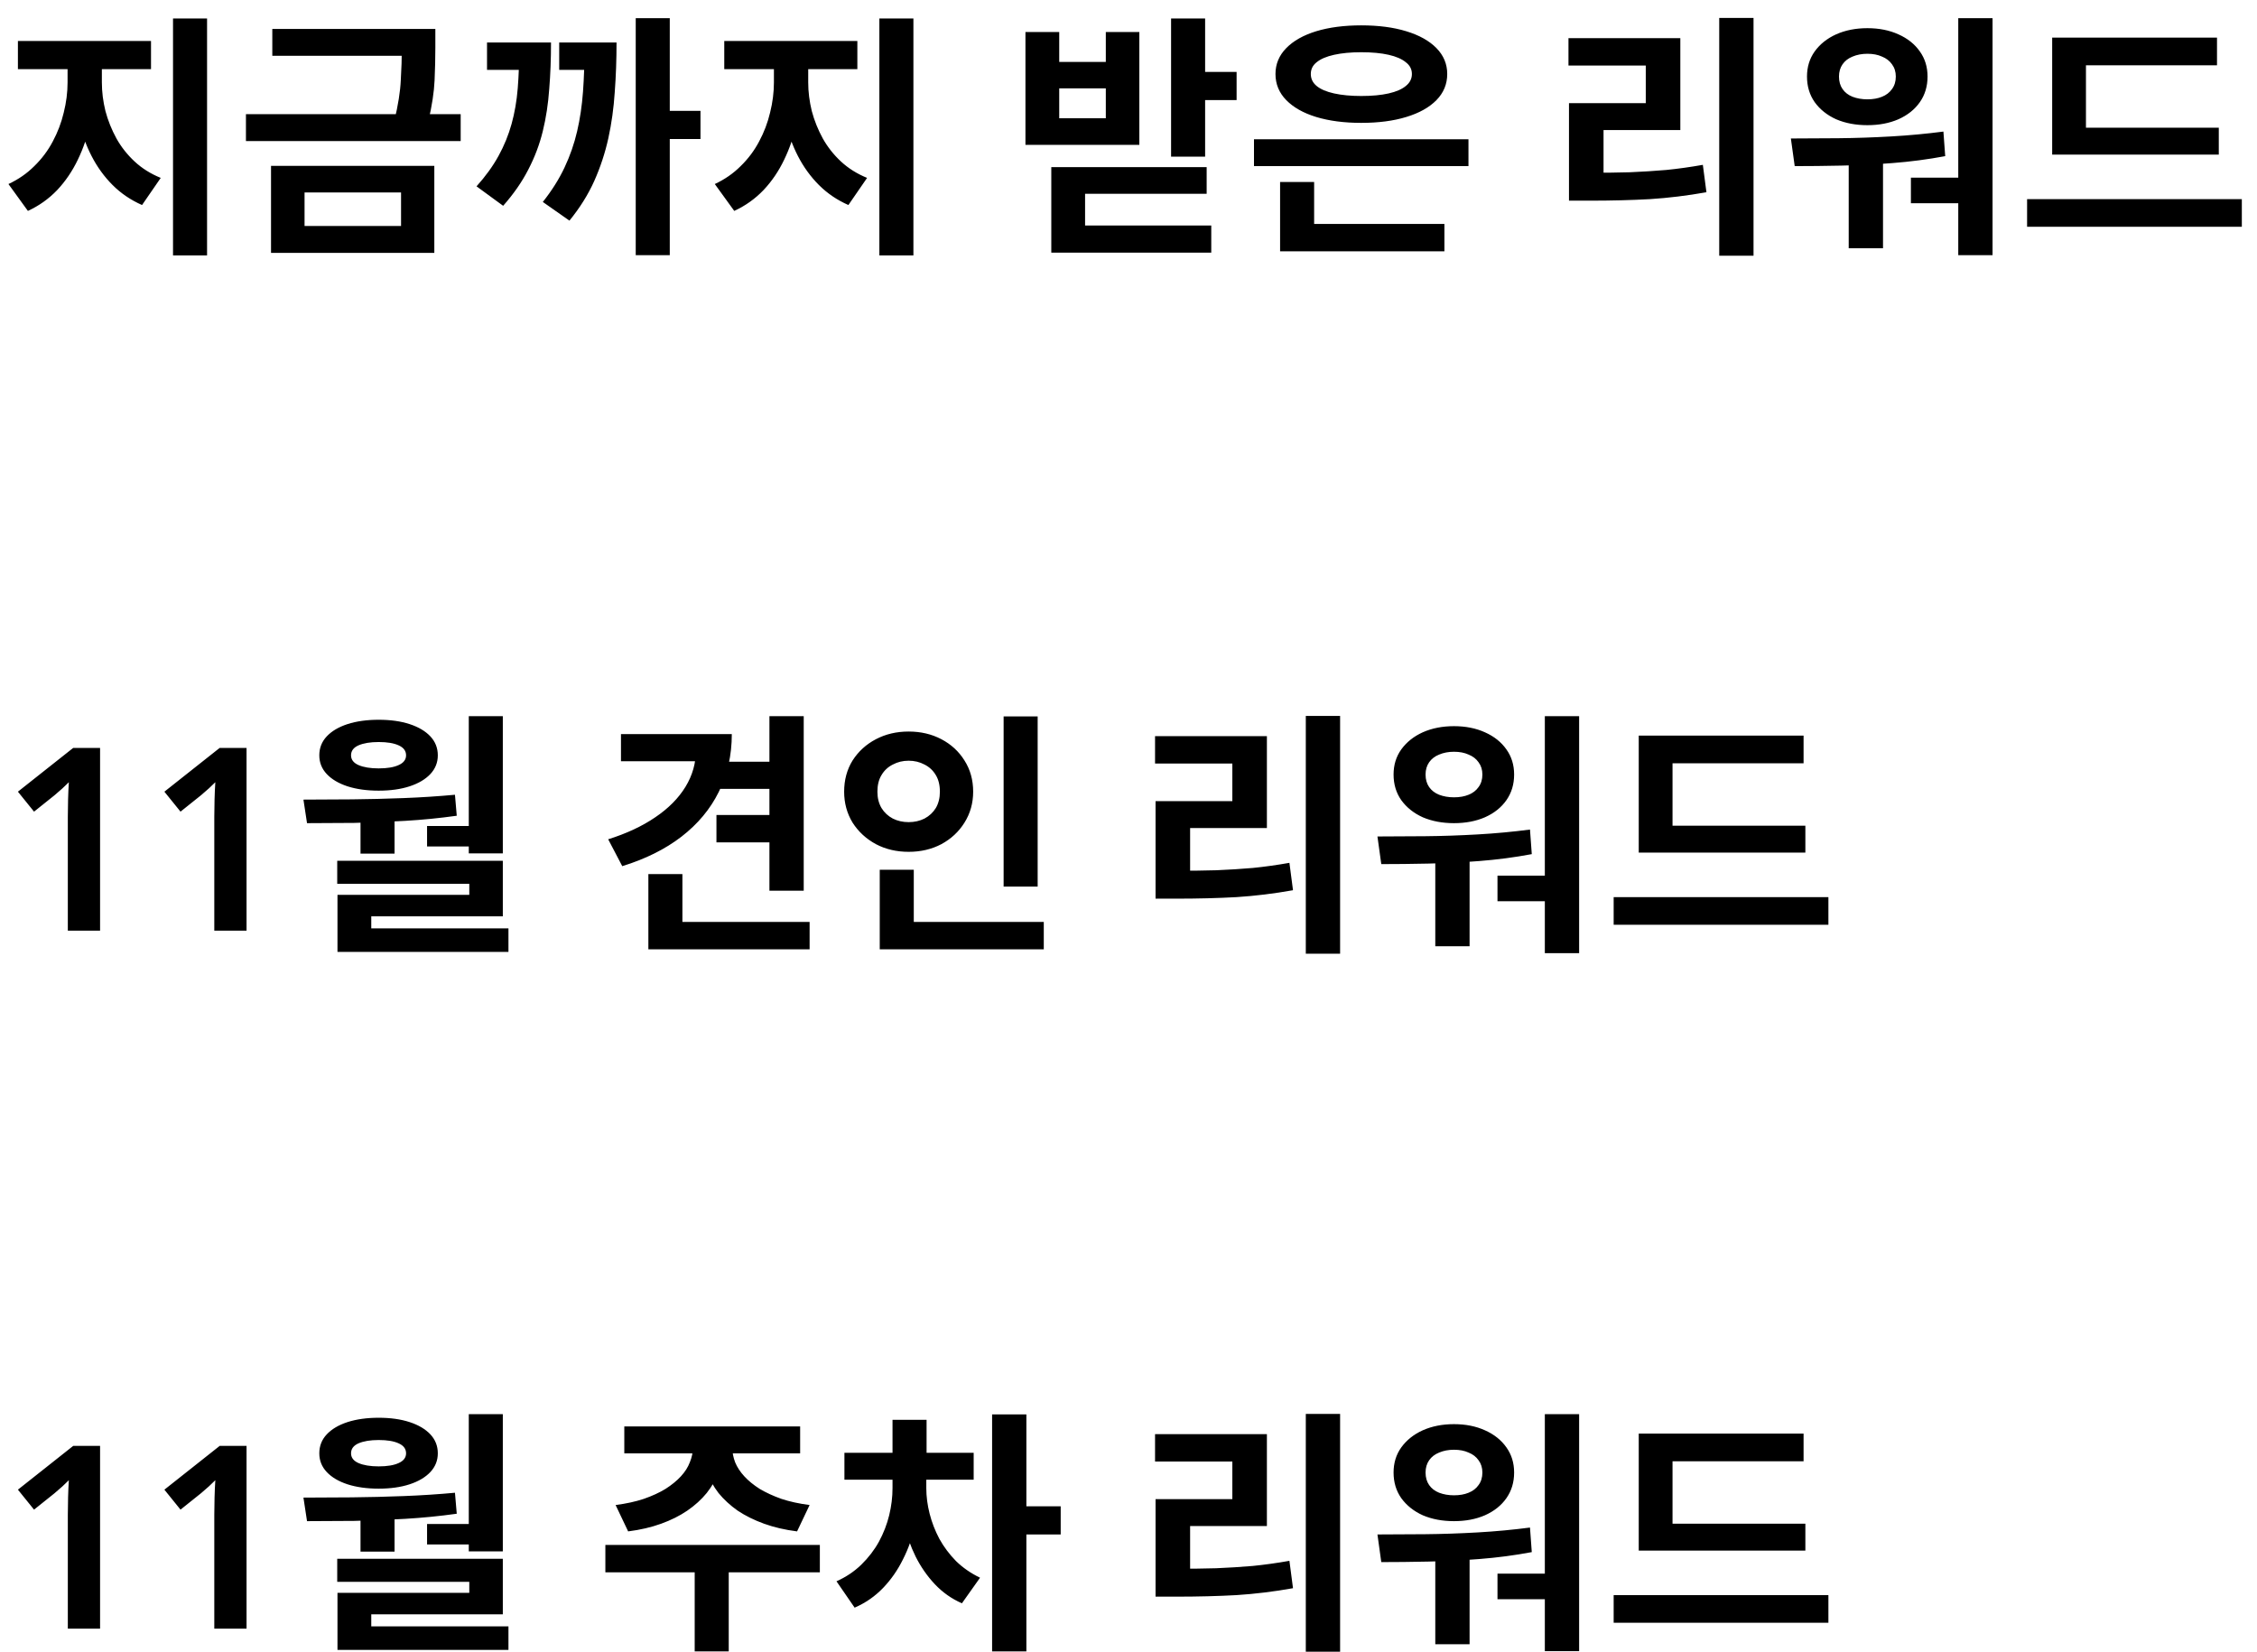 <svg width="97" height="71" viewBox="0 0 97 71" fill="none" xmlns="http://www.w3.org/2000/svg">
<path d="M2.904 2.399H4.07V3.543C4.07 4.13 4.008 4.705 3.883 5.27C3.766 5.835 3.586 6.366 3.344 6.865C3.109 7.356 2.812 7.793 2.453 8.174C2.094 8.548 1.676 8.845 1.199 9.065L0.363 7.91C0.788 7.712 1.159 7.455 1.474 7.14C1.797 6.825 2.061 6.473 2.266 6.084C2.479 5.688 2.636 5.274 2.739 4.841C2.849 4.401 2.904 3.968 2.904 3.543V2.399ZM3.223 2.399H4.378V3.543C4.378 3.946 4.429 4.357 4.532 4.775C4.642 5.186 4.8 5.578 5.005 5.952C5.21 6.319 5.471 6.649 5.786 6.942C6.101 7.235 6.475 7.47 6.908 7.646L6.105 8.812C5.621 8.599 5.199 8.313 4.84 7.954C4.481 7.595 4.18 7.18 3.938 6.711C3.696 6.242 3.516 5.739 3.399 5.204C3.282 4.661 3.223 4.108 3.223 3.543V2.399ZM0.77 1.761H6.49V2.971H0.77V1.761ZM7.436 0.793H8.899V10.979H7.436V0.793ZM11.703 1.244H18.149V2.399H11.703V1.244ZM10.57 4.907H19.799V6.062H10.57V4.907ZM17.269 1.244H18.71V2.058C18.71 2.491 18.699 2.956 18.677 3.455C18.655 3.954 18.567 4.533 18.413 5.193L16.95 5.182C17.111 4.515 17.203 3.935 17.225 3.444C17.255 2.953 17.269 2.491 17.269 2.058V1.244ZM11.648 7.129H18.666V10.869H11.648V7.129ZM17.236 8.273H13.089V9.714H17.236V8.273ZM27.322 0.782H28.785V10.968H27.322V0.782ZM28.334 4.764H30.105V5.974H28.334V4.764ZM22.317 1.827H23.681C23.681 2.531 23.656 3.198 23.604 3.829C23.56 4.46 23.469 5.061 23.329 5.633C23.19 6.205 22.981 6.759 22.702 7.294C22.431 7.822 22.072 8.339 21.624 8.845L20.48 8.009C20.869 7.576 21.184 7.14 21.426 6.7C21.668 6.26 21.855 5.802 21.987 5.325C22.119 4.848 22.207 4.339 22.251 3.796C22.295 3.246 22.317 2.645 22.317 1.992V1.827ZM20.931 1.827H22.889V3.004H20.931V1.827ZM25.122 1.827H26.497C26.497 2.56 26.472 3.272 26.42 3.961C26.376 4.643 26.285 5.303 26.145 5.941C26.006 6.572 25.804 7.184 25.54 7.778C25.276 8.365 24.921 8.933 24.473 9.483L23.329 8.68C23.718 8.189 24.03 7.694 24.264 7.195C24.499 6.696 24.679 6.179 24.803 5.644C24.928 5.109 25.012 4.54 25.056 3.939C25.1 3.338 25.122 2.685 25.122 1.981V1.827ZM24.033 1.827H25.727V3.004H24.033V1.827ZM33.261 2.399H34.427V3.543C34.427 4.13 34.365 4.705 34.24 5.27C34.123 5.835 33.943 6.366 33.701 6.865C33.467 7.356 33.17 7.793 32.81 8.174C32.451 8.548 32.033 8.845 31.556 9.065L30.72 7.91C31.146 7.712 31.516 7.455 31.831 7.14C32.154 6.825 32.418 6.473 32.623 6.084C32.836 5.688 32.994 5.274 33.096 4.841C33.206 4.401 33.261 3.968 33.261 3.543V2.399ZM33.58 2.399H34.735V3.543C34.735 3.946 34.787 4.357 34.889 4.775C34.999 5.186 35.157 5.578 35.362 5.952C35.568 6.319 35.828 6.649 36.143 6.942C36.459 7.235 36.833 7.47 37.265 7.646L36.462 8.812C35.978 8.599 35.557 8.313 35.197 7.954C34.838 7.595 34.537 7.18 34.295 6.711C34.053 6.242 33.874 5.739 33.756 5.204C33.639 4.661 33.58 4.108 33.58 3.543V2.399ZM31.127 1.761H36.847V2.971H31.127V1.761ZM37.793 0.793H39.256V10.979H37.793V0.793ZM50.33 0.793H51.793V6.733H50.33V0.793ZM51.397 3.092H53.146V4.302H51.397V3.092ZM44.071 1.376H45.523V2.663H47.525V1.376H48.966V6.227H44.071V1.376ZM45.523 3.796V5.083H47.525V3.796H45.523ZM45.182 7.184H51.859V8.328H46.634V10.517H45.182V7.184ZM45.182 9.692H52.057V10.858H45.182V9.692ZM53.893 5.985H63.111V7.14H53.893V5.985ZM55.015 9.626H62.077V10.803H55.015V9.626ZM55.015 7.822H56.478V10H55.015V7.822ZM58.502 1.09C59.243 1.09 59.888 1.174 60.438 1.343C60.995 1.512 61.428 1.754 61.736 2.069C62.044 2.384 62.198 2.755 62.198 3.18C62.198 3.613 62.044 3.987 61.736 4.302C61.428 4.617 60.995 4.859 60.438 5.028C59.888 5.197 59.243 5.281 58.502 5.281C57.769 5.281 57.123 5.197 56.566 5.028C56.016 4.859 55.587 4.617 55.279 4.302C54.971 3.987 54.817 3.613 54.817 3.18C54.817 2.755 54.971 2.384 55.279 2.069C55.587 1.754 56.016 1.512 56.566 1.343C57.123 1.174 57.769 1.09 58.502 1.09ZM58.502 2.245C58.055 2.245 57.666 2.282 57.336 2.355C57.006 2.428 56.757 2.535 56.588 2.674C56.419 2.806 56.335 2.975 56.335 3.18C56.335 3.385 56.419 3.558 56.588 3.697C56.757 3.836 57.006 3.943 57.336 4.016C57.666 4.089 58.055 4.126 58.502 4.126C58.964 4.126 59.356 4.089 59.679 4.016C60.002 3.943 60.248 3.836 60.416 3.697C60.592 3.558 60.68 3.385 60.68 3.18C60.68 2.975 60.592 2.806 60.416 2.674C60.248 2.535 60.002 2.428 59.679 2.355C59.356 2.282 58.964 2.245 58.502 2.245ZM73.888 0.771H75.362V10.99H73.888V0.771ZM67.431 7.426H68.333C68.934 7.426 69.502 7.419 70.038 7.404C70.573 7.382 71.097 7.349 71.611 7.305C72.124 7.254 72.648 7.18 73.184 7.085L73.338 8.262C72.516 8.409 71.706 8.508 70.907 8.559C70.115 8.603 69.257 8.625 68.333 8.625H67.431V7.426ZM67.409 1.64H72.216V5.589H68.916V7.877H67.431V4.434H70.731V2.817H67.409V1.64ZM79.453 6.524H80.927V10.671H79.453V6.524ZM84.161 0.782H85.635V10.968H84.161V0.782ZM77.132 7.14L76.967 5.952C77.59 5.952 78.272 5.948 79.013 5.941C79.754 5.934 80.509 5.908 81.279 5.864C82.049 5.82 82.797 5.75 83.523 5.655L83.6 6.711C82.859 6.85 82.108 6.949 81.345 7.008C80.59 7.067 79.853 7.103 79.134 7.118C78.422 7.133 77.755 7.14 77.132 7.14ZM82.126 7.635H84.447V8.735H82.126V7.635ZM80.256 1.211C80.754 1.211 81.198 1.299 81.587 1.475C81.983 1.651 82.291 1.897 82.511 2.212C82.731 2.52 82.841 2.879 82.841 3.29C82.841 3.708 82.731 4.075 82.511 4.39C82.291 4.705 81.983 4.951 81.587 5.127C81.198 5.296 80.754 5.38 80.256 5.38C79.757 5.38 79.31 5.296 78.914 5.127C78.525 4.951 78.217 4.705 77.99 4.39C77.77 4.075 77.66 3.708 77.66 3.29C77.66 2.879 77.77 2.52 77.99 2.212C78.217 1.897 78.525 1.651 78.914 1.475C79.31 1.299 79.757 1.211 80.256 1.211ZM80.256 2.311C80.021 2.311 79.808 2.351 79.618 2.432C79.434 2.505 79.291 2.615 79.189 2.762C79.086 2.909 79.035 3.085 79.035 3.29C79.035 3.503 79.086 3.682 79.189 3.829C79.291 3.976 79.434 4.086 79.618 4.159C79.808 4.232 80.021 4.269 80.256 4.269C80.498 4.269 80.707 4.232 80.883 4.159C81.066 4.086 81.209 3.976 81.312 3.829C81.422 3.682 81.477 3.503 81.477 3.29C81.477 3.085 81.422 2.909 81.312 2.762C81.209 2.615 81.066 2.505 80.883 2.432C80.707 2.351 80.498 2.311 80.256 2.311ZM88.197 5.49H95.358V6.645H88.197V5.49ZM87.119 8.559H96.348V9.747H87.119V8.559ZM88.197 1.618H95.281V2.806H89.649V5.974H88.197V1.618ZM4.301 40H2.915V35.105C2.915 34.87 2.919 34.621 2.926 34.357C2.933 34.093 2.944 33.847 2.959 33.62C2.886 33.693 2.794 33.781 2.684 33.884C2.574 33.979 2.46 34.078 2.343 34.181L1.463 34.885L0.77 34.027L3.146 32.146H4.301V40ZM10.596 40H9.21V35.105C9.21 34.87 9.214 34.621 9.221 34.357C9.228 34.093 9.239 33.847 9.254 33.62C9.181 33.693 9.089 33.781 8.979 33.884C8.869 33.979 8.755 34.078 8.638 34.181L7.758 34.885L7.065 34.027L9.441 32.146H10.596V40ZM15.494 34.918H16.957V36.689H15.494V34.918ZM20.147 30.782H21.61V36.678H20.147V30.782ZM13.195 35.38L13.041 34.368C13.694 34.368 14.386 34.364 15.12 34.357C15.853 34.35 16.598 34.331 17.353 34.302C18.108 34.273 18.841 34.225 19.553 34.159L19.63 35.061C18.896 35.164 18.156 35.237 17.408 35.281C16.66 35.325 15.93 35.354 15.219 35.369C14.508 35.376 13.833 35.38 13.195 35.38ZM14.493 36.997H21.61V39.384H15.956V40.187H14.504V38.46H20.169V37.987H14.493V36.997ZM14.504 39.901H21.852V40.913H14.504V39.901ZM18.354 35.501H20.598V36.381H18.354V35.501ZM16.275 30.936C16.781 30.936 17.224 30.998 17.606 31.123C17.987 31.248 18.284 31.424 18.497 31.651C18.709 31.878 18.816 32.15 18.816 32.465C18.816 32.773 18.709 33.041 18.497 33.268C18.284 33.495 17.987 33.671 17.606 33.796C17.224 33.921 16.781 33.983 16.275 33.983C15.769 33.983 15.322 33.921 14.933 33.796C14.552 33.671 14.255 33.495 14.042 33.268C13.829 33.041 13.723 32.773 13.723 32.465C13.723 32.15 13.829 31.878 14.042 31.651C14.255 31.424 14.552 31.248 14.933 31.123C15.322 30.998 15.769 30.936 16.275 30.936ZM16.275 31.893C15.915 31.893 15.626 31.941 15.406 32.036C15.193 32.131 15.087 32.274 15.087 32.465C15.087 32.648 15.193 32.788 15.406 32.883C15.626 32.978 15.915 33.026 16.275 33.026C16.642 33.026 16.927 32.978 17.133 32.883C17.346 32.788 17.452 32.648 17.452 32.465C17.452 32.274 17.346 32.131 17.133 32.036C16.927 31.941 16.642 31.893 16.275 31.893ZM33.068 30.782H34.542V38.284H33.068V30.782ZM29.911 31.552H31.451C31.451 32.469 31.264 33.297 30.89 34.038C30.524 34.779 29.988 35.42 29.284 35.963C28.588 36.498 27.741 36.92 26.743 37.228L26.138 36.073C26.93 35.824 27.605 35.508 28.162 35.127C28.727 34.746 29.16 34.309 29.46 33.818C29.761 33.327 29.911 32.795 29.911 32.223V31.552ZM26.688 31.552H30.824V32.718H26.688V31.552ZM30.89 32.74H33.277V33.906H30.89V32.74ZM30.791 35.028H33.211V36.205H30.791V35.028ZM27.865 39.626H34.795V40.803H27.865V39.626ZM27.865 37.569H29.328V40.374H27.865V37.569ZM43.133 30.793H44.596V38.108H43.133V30.793ZM37.809 39.626H44.859V40.803H37.809V39.626ZM37.809 37.382H39.272V40.11H37.809V37.382ZM39.051 31.442C39.572 31.442 40.041 31.552 40.459 31.772C40.877 31.992 41.208 32.296 41.45 32.685C41.699 33.074 41.824 33.521 41.824 34.027C41.824 34.518 41.699 34.962 41.45 35.358C41.208 35.747 40.877 36.055 40.459 36.282C40.041 36.502 39.572 36.612 39.051 36.612C38.531 36.612 38.062 36.502 37.644 36.282C37.225 36.055 36.892 35.747 36.642 35.358C36.401 34.962 36.279 34.518 36.279 34.027C36.279 33.521 36.401 33.074 36.642 32.685C36.892 32.296 37.225 31.992 37.644 31.772C38.062 31.552 38.531 31.442 39.051 31.442ZM39.051 32.696C38.802 32.696 38.575 32.751 38.37 32.861C38.164 32.964 38.003 33.114 37.886 33.312C37.768 33.503 37.709 33.741 37.709 34.027C37.709 34.298 37.768 34.533 37.886 34.731C38.003 34.922 38.164 35.072 38.37 35.182C38.575 35.285 38.802 35.336 39.051 35.336C39.301 35.336 39.528 35.285 39.733 35.182C39.939 35.072 40.1 34.922 40.218 34.731C40.335 34.533 40.394 34.298 40.394 34.027C40.394 33.741 40.335 33.503 40.218 33.312C40.1 33.114 39.939 32.964 39.733 32.861C39.528 32.751 39.301 32.696 39.051 32.696ZM56.12 30.771H57.594V40.99H56.12V30.771ZM49.663 37.426H50.565C51.166 37.426 51.735 37.419 52.27 37.404C52.805 37.382 53.33 37.349 53.843 37.305C54.356 37.254 54.881 37.18 55.416 37.085L55.57 38.262C54.749 38.409 53.938 38.508 53.139 38.559C52.347 38.603 51.489 38.625 50.565 38.625H49.663V37.426ZM49.641 31.64H54.448V35.589H51.148V37.877H49.663V34.434H52.963V32.817H49.641V31.64ZM61.685 36.524H63.159V40.671H61.685V36.524ZM66.393 30.782H67.867V40.968H66.393V30.782ZM59.364 37.14L59.199 35.952C59.823 35.952 60.505 35.948 61.245 35.941C61.986 35.934 62.741 35.908 63.511 35.864C64.281 35.82 65.029 35.75 65.755 35.655L65.832 36.711C65.092 36.85 64.34 36.949 63.577 37.008C62.822 37.067 62.085 37.103 61.366 37.118C60.655 37.133 59.988 37.14 59.364 37.14ZM64.358 37.635H66.679V38.735H64.358V37.635ZM62.488 31.211C62.987 31.211 63.431 31.299 63.819 31.475C64.215 31.651 64.523 31.897 64.743 32.212C64.963 32.52 65.073 32.879 65.073 33.29C65.073 33.708 64.963 34.075 64.743 34.39C64.523 34.705 64.215 34.951 63.819 35.127C63.431 35.296 62.987 35.38 62.488 35.38C61.99 35.38 61.542 35.296 61.146 35.127C60.758 34.951 60.45 34.705 60.222 34.39C60.002 34.075 59.892 33.708 59.892 33.29C59.892 32.879 60.002 32.52 60.222 32.212C60.45 31.897 60.758 31.651 61.146 31.475C61.542 31.299 61.99 31.211 62.488 31.211ZM62.488 32.311C62.254 32.311 62.041 32.351 61.85 32.432C61.667 32.505 61.524 32.615 61.421 32.762C61.319 32.909 61.267 33.085 61.267 33.29C61.267 33.503 61.319 33.682 61.421 33.829C61.524 33.976 61.667 34.086 61.85 34.159C62.041 34.232 62.254 34.269 62.488 34.269C62.73 34.269 62.939 34.232 63.115 34.159C63.299 34.086 63.442 33.976 63.544 33.829C63.654 33.682 63.709 33.503 63.709 33.29C63.709 33.085 63.654 32.909 63.544 32.762C63.442 32.615 63.299 32.505 63.115 32.432C62.939 32.351 62.73 32.311 62.488 32.311ZM70.429 35.49H77.59V36.645H70.429V35.49ZM69.351 38.559H78.58V39.747H69.351V38.559ZM70.429 31.618H77.513V32.806H71.881V35.974H70.429V31.618ZM4.301 70H2.915V65.105C2.915 64.87 2.919 64.621 2.926 64.357C2.933 64.093 2.944 63.847 2.959 63.62C2.886 63.693 2.794 63.781 2.684 63.884C2.574 63.979 2.46 64.078 2.343 64.181L1.463 64.885L0.77 64.027L3.146 62.146H4.301V70ZM10.596 70H9.21V65.105C9.21 64.87 9.214 64.621 9.221 64.357C9.228 64.093 9.239 63.847 9.254 63.62C9.181 63.693 9.089 63.781 8.979 63.884C8.869 63.979 8.755 64.078 8.638 64.181L7.758 64.885L7.065 64.027L9.441 62.146H10.596V70ZM15.494 64.918H16.957V66.689H15.494V64.918ZM20.147 60.782H21.61V66.678H20.147V60.782ZM13.195 65.38L13.041 64.368C13.694 64.368 14.386 64.364 15.12 64.357C15.853 64.35 16.598 64.331 17.353 64.302C18.108 64.273 18.841 64.225 19.553 64.159L19.63 65.061C18.896 65.164 18.156 65.237 17.408 65.281C16.66 65.325 15.93 65.354 15.219 65.369C14.508 65.376 13.833 65.38 13.195 65.38ZM14.493 66.997H21.61V69.384H15.956V70.187H14.504V68.46H20.169V67.987H14.493V66.997ZM14.504 69.901H21.852V70.913H14.504V69.901ZM18.354 65.501H20.598V66.381H18.354V65.501ZM16.275 60.936C16.781 60.936 17.224 60.998 17.606 61.123C17.987 61.248 18.284 61.424 18.497 61.651C18.709 61.878 18.816 62.15 18.816 62.465C18.816 62.773 18.709 63.041 18.497 63.268C18.284 63.495 17.987 63.671 17.606 63.796C17.224 63.921 16.781 63.983 16.275 63.983C15.769 63.983 15.322 63.921 14.933 63.796C14.552 63.671 14.255 63.495 14.042 63.268C13.829 63.041 13.723 62.773 13.723 62.465C13.723 62.15 13.829 61.878 14.042 61.651C14.255 61.424 14.552 61.248 14.933 61.123C15.322 60.998 15.769 60.936 16.275 60.936ZM16.275 61.893C15.915 61.893 15.626 61.941 15.406 62.036C15.193 62.131 15.087 62.274 15.087 62.465C15.087 62.648 15.193 62.788 15.406 62.883C15.626 62.978 15.915 63.026 16.275 63.026C16.642 63.026 16.927 62.978 17.133 62.883C17.346 62.788 17.452 62.648 17.452 62.465C17.452 62.274 17.346 62.131 17.133 62.036C16.927 61.941 16.642 61.893 16.275 61.893ZM29.779 61.915H31.055V62.223C31.055 62.575 30.997 62.916 30.879 63.246C30.769 63.576 30.601 63.884 30.373 64.17C30.146 64.449 29.867 64.702 29.537 64.929C29.215 65.149 28.841 65.336 28.415 65.49C27.99 65.644 27.517 65.754 26.996 65.82L26.457 64.687C26.912 64.628 27.315 64.54 27.667 64.423C28.027 64.298 28.338 64.155 28.602 63.994C28.866 63.825 29.086 63.646 29.262 63.455C29.438 63.264 29.567 63.063 29.647 62.85C29.735 62.637 29.779 62.428 29.779 62.223V61.915ZM30.208 61.915H31.473V62.223C31.473 62.428 31.514 62.637 31.594 62.85C31.682 63.063 31.814 63.264 31.99 63.455C32.166 63.646 32.386 63.825 32.65 63.994C32.922 64.155 33.233 64.298 33.585 64.423C33.937 64.54 34.341 64.628 34.795 64.687L34.256 65.82C33.736 65.754 33.263 65.644 32.837 65.49C32.412 65.336 32.034 65.149 31.704 64.929C31.382 64.702 31.107 64.449 30.879 64.17C30.659 63.884 30.491 63.576 30.373 63.246C30.263 62.916 30.208 62.575 30.208 62.223V61.915ZM29.856 67.25H31.319V70.979H29.856V67.25ZM26.017 66.403H35.235V67.58H26.017V66.403ZM26.831 61.31H34.388V62.465H26.831V61.31ZM38.358 63.433H39.502V63.961C39.502 64.496 39.444 65.024 39.327 65.545C39.217 66.066 39.044 66.557 38.809 67.019C38.582 67.481 38.296 67.892 37.952 68.251C37.607 68.61 37.2 68.893 36.73 69.098L35.95 67.965C36.36 67.782 36.716 67.543 37.017 67.25C37.325 66.949 37.578 66.619 37.776 66.26C37.974 65.893 38.12 65.516 38.215 65.127C38.311 64.731 38.358 64.342 38.358 63.961V63.433ZM38.688 63.433H39.81V63.961C39.81 64.32 39.858 64.687 39.953 65.061C40.049 65.435 40.188 65.794 40.371 66.139C40.562 66.484 40.8 66.803 41.087 67.096C41.38 67.382 41.724 67.62 42.12 67.811L41.34 68.911C40.892 68.713 40.504 68.438 40.173 68.086C39.843 67.734 39.569 67.338 39.349 66.898C39.129 66.451 38.964 65.978 38.853 65.479C38.743 64.973 38.688 64.467 38.688 63.961V63.433ZM36.291 62.443H41.846V63.598H36.291V62.443ZM38.358 61.024H39.822V63.048H38.358V61.024ZM42.638 60.793H44.111V70.979H42.638V60.793ZM43.792 64.742H45.586V65.952H43.792V64.742ZM56.12 60.771H57.594V70.99H56.12V60.771ZM49.663 67.426H50.565C51.166 67.426 51.735 67.419 52.27 67.404C52.805 67.382 53.33 67.349 53.843 67.305C54.356 67.254 54.881 67.18 55.416 67.085L55.57 68.262C54.749 68.409 53.938 68.508 53.139 68.559C52.347 68.603 51.489 68.625 50.565 68.625H49.663V67.426ZM49.641 61.64H54.448V65.589H51.148V67.877H49.663V64.434H52.963V62.817H49.641V61.64ZM61.685 66.524H63.159V70.671H61.685V66.524ZM66.393 60.782H67.867V70.968H66.393V60.782ZM59.364 67.14L59.199 65.952C59.823 65.952 60.505 65.948 61.245 65.941C61.986 65.934 62.741 65.908 63.511 65.864C64.281 65.82 65.029 65.75 65.755 65.655L65.832 66.711C65.092 66.85 64.34 66.949 63.577 67.008C62.822 67.067 62.085 67.103 61.366 67.118C60.655 67.133 59.988 67.14 59.364 67.14ZM64.358 67.635H66.679V68.735H64.358V67.635ZM62.488 61.211C62.987 61.211 63.431 61.299 63.819 61.475C64.215 61.651 64.523 61.897 64.743 62.212C64.963 62.52 65.073 62.879 65.073 63.29C65.073 63.708 64.963 64.075 64.743 64.39C64.523 64.705 64.215 64.951 63.819 65.127C63.431 65.296 62.987 65.38 62.488 65.38C61.99 65.38 61.542 65.296 61.146 65.127C60.758 64.951 60.45 64.705 60.222 64.39C60.002 64.075 59.892 63.708 59.892 63.29C59.892 62.879 60.002 62.52 60.222 62.212C60.45 61.897 60.758 61.651 61.146 61.475C61.542 61.299 61.99 61.211 62.488 61.211ZM62.488 62.311C62.254 62.311 62.041 62.351 61.85 62.432C61.667 62.505 61.524 62.615 61.421 62.762C61.319 62.909 61.267 63.085 61.267 63.29C61.267 63.503 61.319 63.682 61.421 63.829C61.524 63.976 61.667 64.086 61.85 64.159C62.041 64.232 62.254 64.269 62.488 64.269C62.73 64.269 62.939 64.232 63.115 64.159C63.299 64.086 63.442 63.976 63.544 63.829C63.654 63.682 63.709 63.503 63.709 63.29C63.709 63.085 63.654 62.909 63.544 62.762C63.442 62.615 63.299 62.505 63.115 62.432C62.939 62.351 62.73 62.311 62.488 62.311ZM70.429 65.49H77.59V66.645H70.429V65.49ZM69.351 68.559H78.58V69.747H69.351V68.559ZM70.429 61.618H77.513V62.806H71.881V65.974H70.429V61.618Z" fill="black"/>
</svg>
